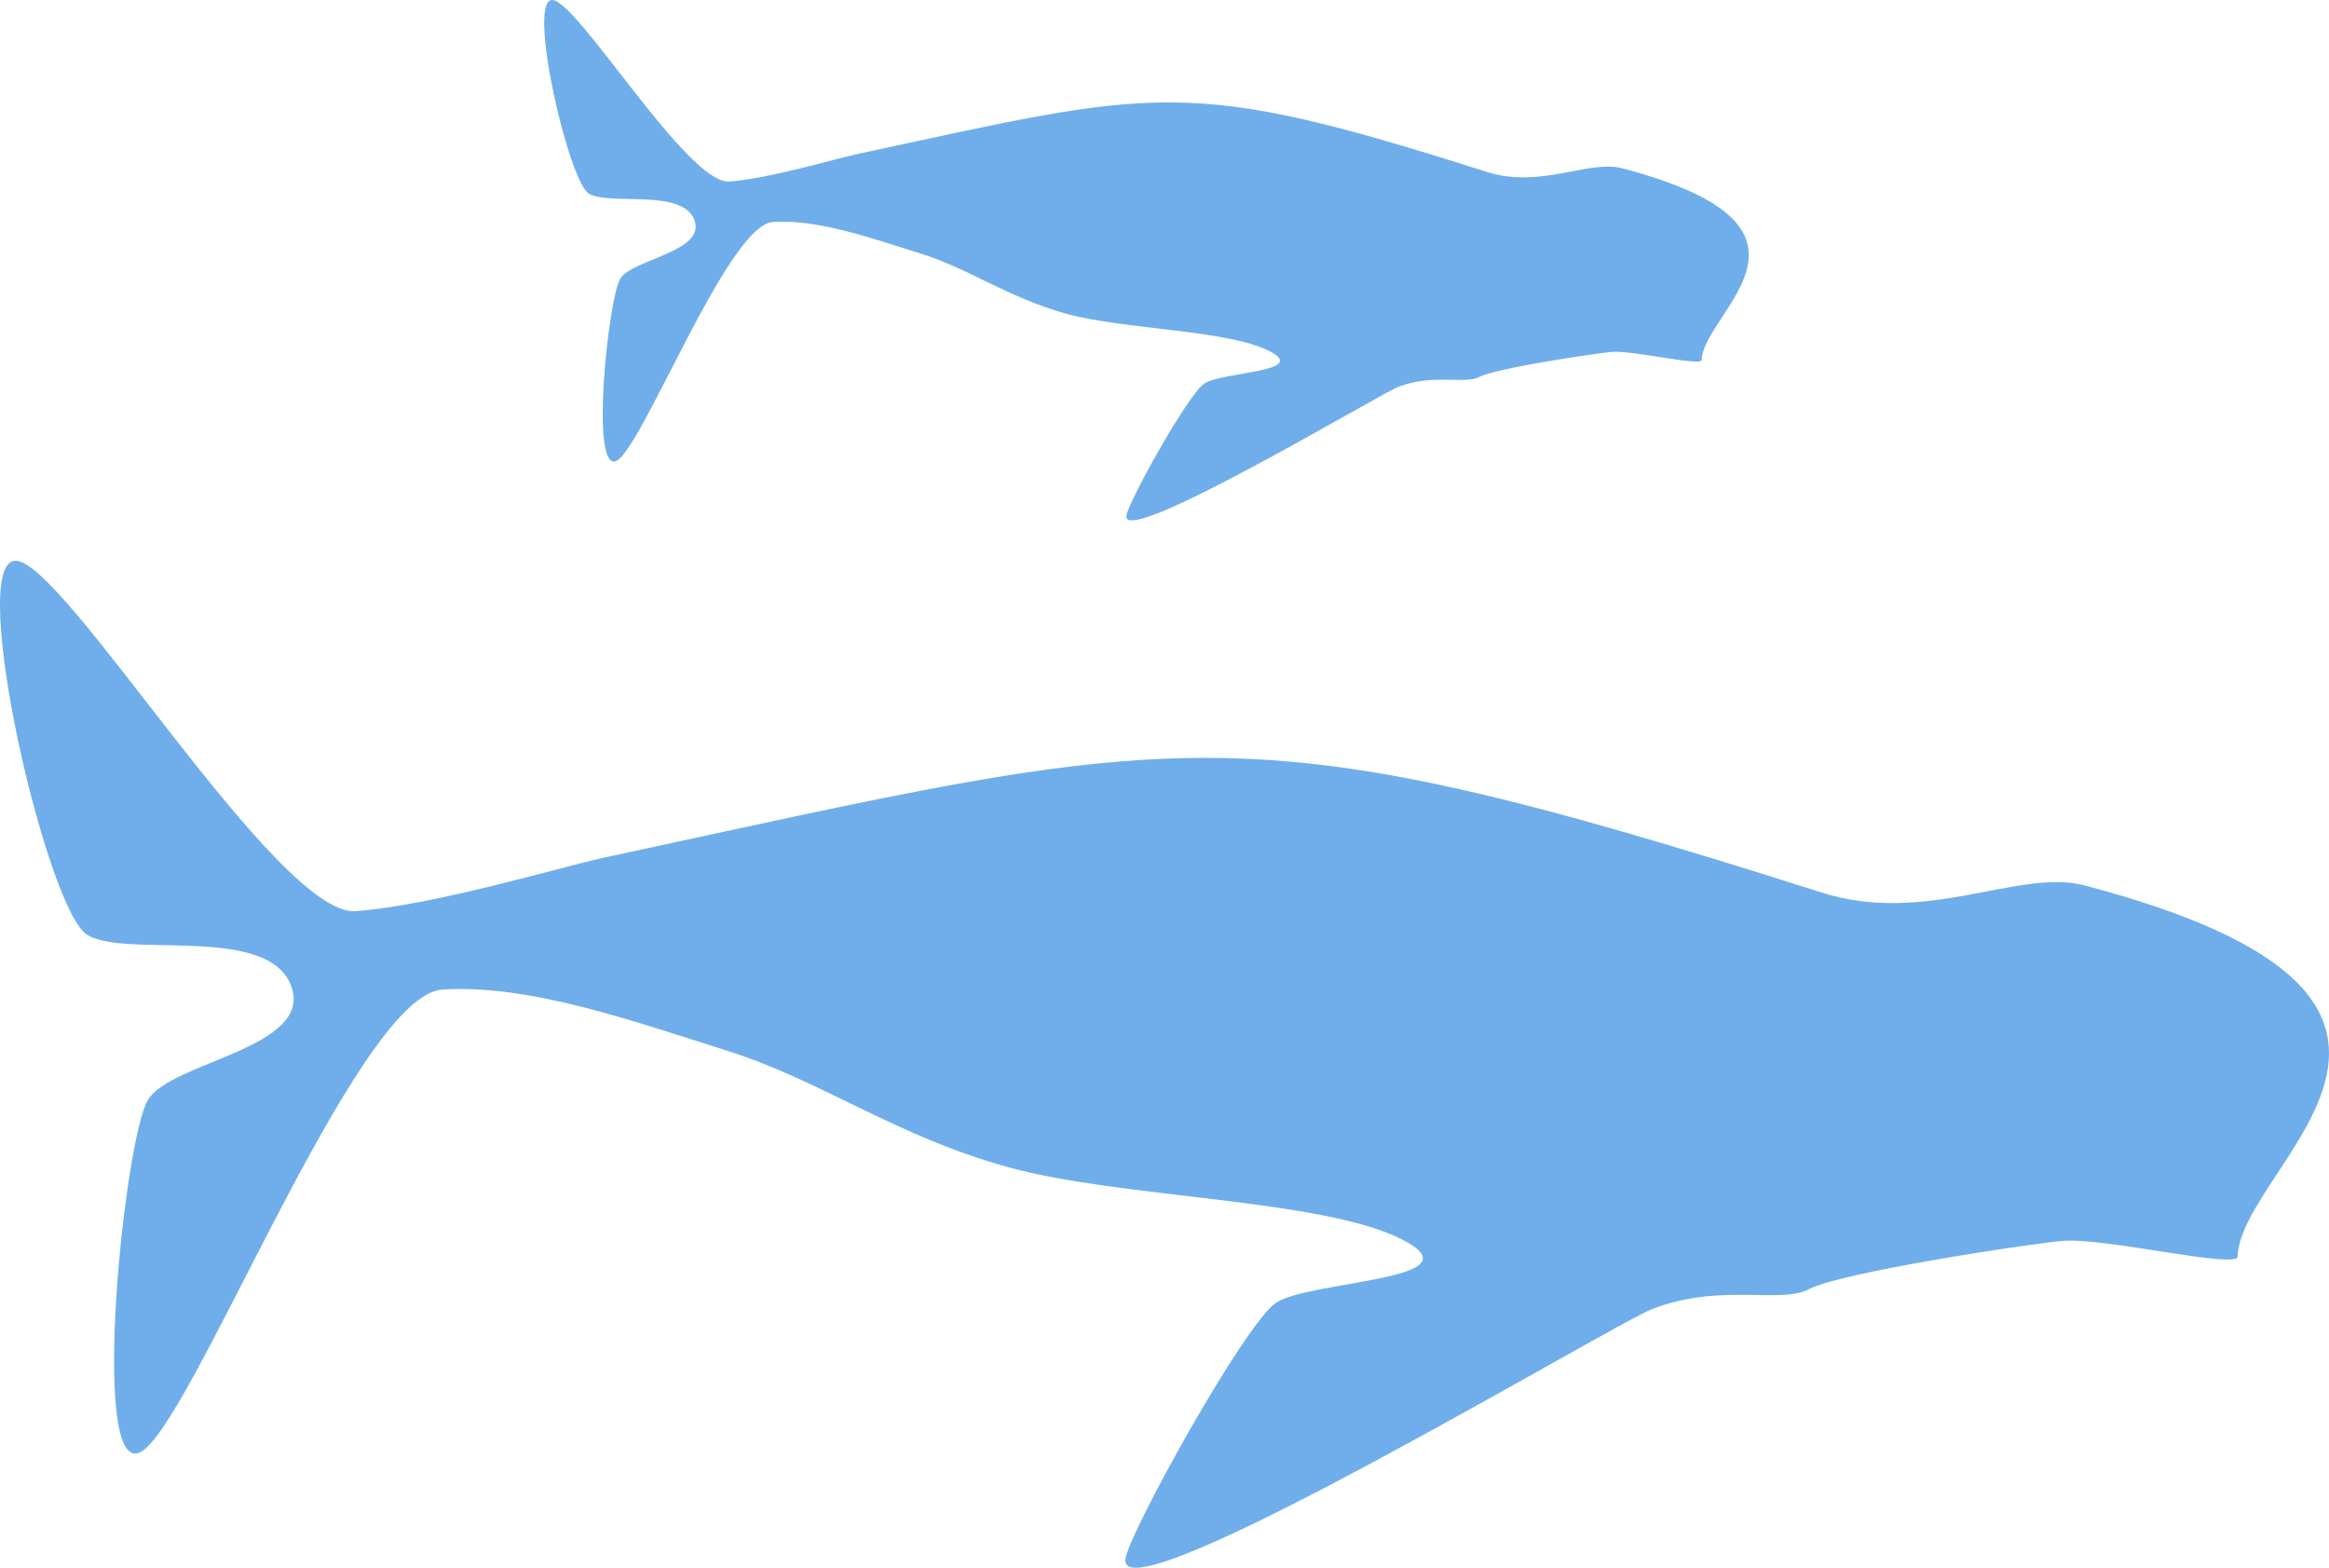 <svg width="104" height="70" viewBox="0 0 104 70" fill="none" xmlns="http://www.w3.org/2000/svg">
<path fill-rule="evenodd" clip-rule="evenodd" d="M0.658 25.039C2.767 24.858 12.358 40.934 15.888 40.685C19.396 40.414 25.035 38.721 26.877 38.315C53.075 32.67 55.139 31.519 81.336 39.85C85.999 41.34 90.172 38.766 93.081 39.534C112.573 44.659 100.052 51.906 99.919 56.106C99.897 56.67 93.924 55.248 92.126 55.406C90.328 55.564 82.091 56.851 80.804 57.551C79.516 58.251 76.852 57.257 73.766 58.454C71.968 59.154 49.878 72.429 50.255 69.607C50.41 68.456 55.517 59.221 56.96 58.183C58.425 57.167 66.195 57.167 62.599 55.338C58.98 53.509 50.033 53.509 44.993 52.109C39.954 50.71 36.69 48.249 32.472 46.917C28.254 45.585 23.636 43.936 19.751 44.185C15.888 44.433 8.406 64.053 6.208 64.866C4.01 65.701 5.564 50.822 6.608 49.107C7.651 47.391 14.023 46.804 13.002 44.027C11.98 41.25 5.653 42.807 3.899 41.746C2.101 40.685 -1.473 25.22 0.658 25.039ZM24.635 0.001C23.547 0.091 25.39 8.106 26.3 8.648C27.21 9.19 30.474 8.399 31.007 9.822C31.54 11.244 28.254 11.56 27.699 12.441C27.166 13.321 26.345 21.02 27.499 20.591C28.631 20.162 32.494 10.025 34.514 9.912C36.513 9.777 38.91 10.635 41.086 11.312C43.262 11.989 44.949 13.254 47.569 13.999C50.188 14.721 54.806 14.721 56.671 15.669C58.536 16.618 54.518 16.595 53.763 17.137C53.008 17.679 50.366 22.443 50.299 23.03C50.1 24.497 61.533 17.634 62.443 17.272C64.042 16.663 65.418 17.182 66.084 16.821C66.75 16.46 71.013 15.805 71.945 15.715C72.878 15.624 75.964 16.369 75.986 16.076C76.053 13.908 82.513 10.161 72.456 7.519C70.946 7.113 68.793 8.445 66.395 7.677C52.852 3.365 51.787 3.974 38.244 6.887C37.29 7.09 34.381 7.971 32.561 8.106C30.674 8.219 25.723 -0.09 24.635 0.001Z" fill="#6FAEEA"/>
</svg>
